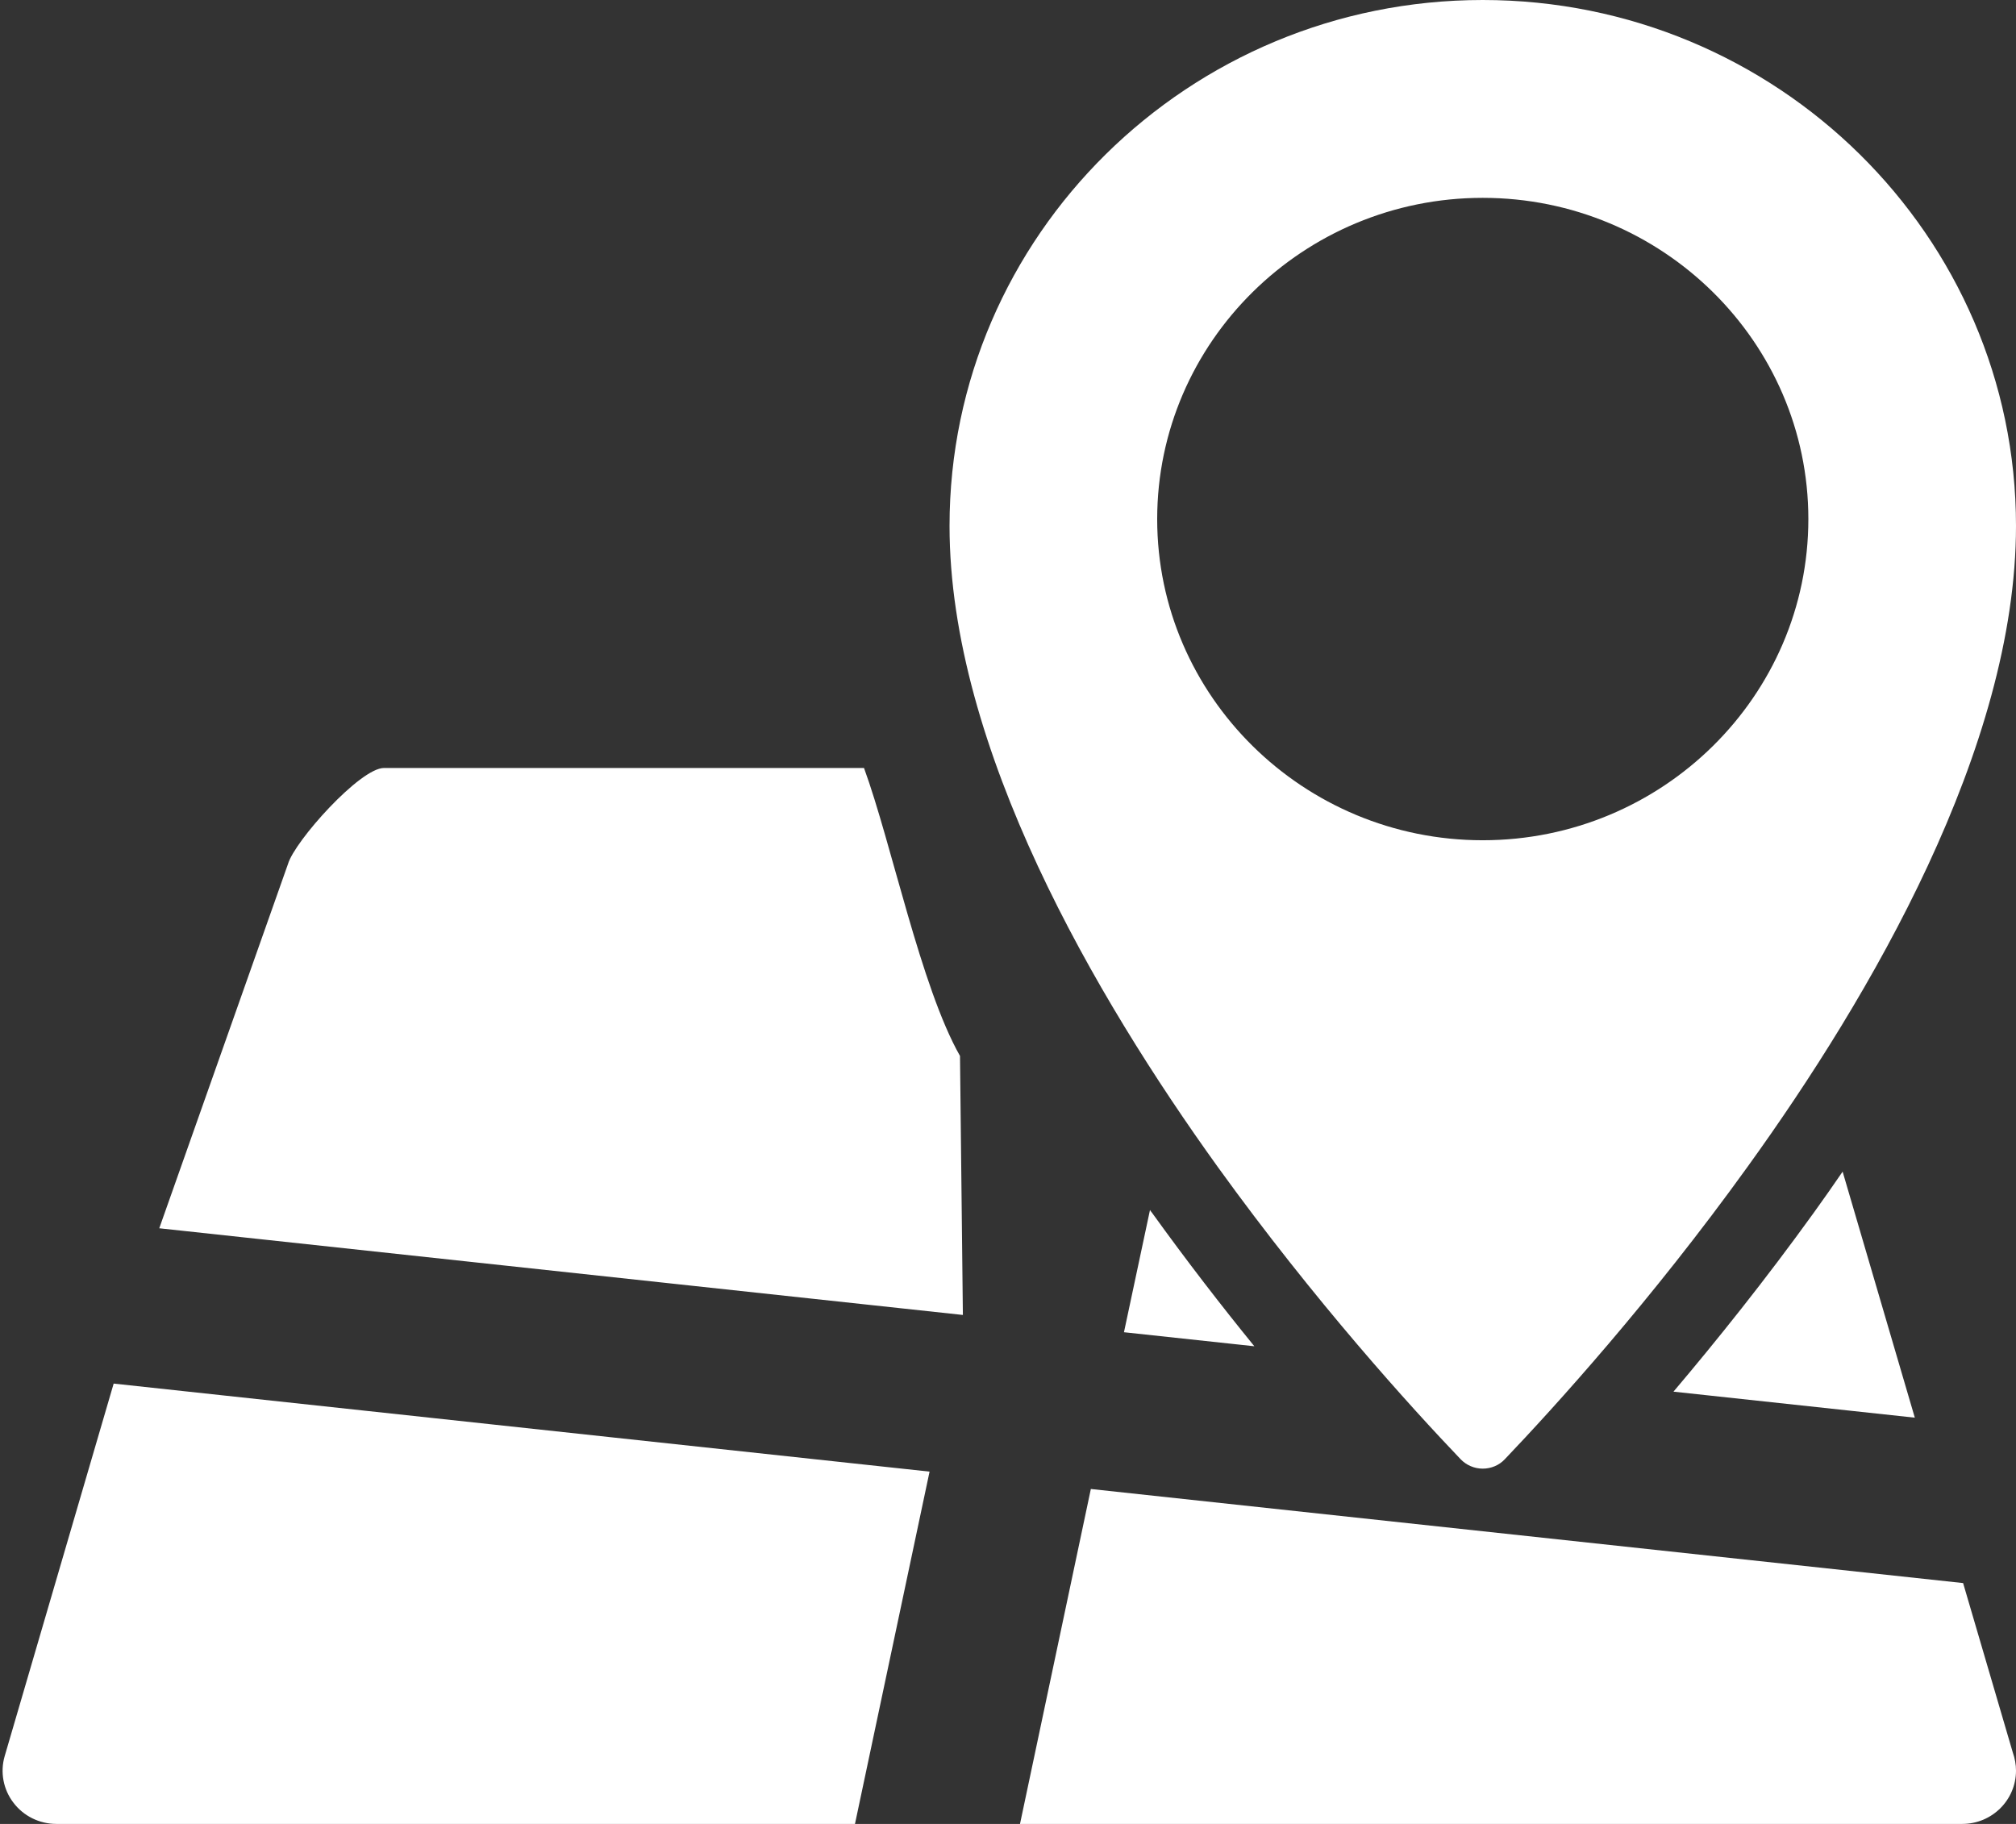 <?xml version="1.0" encoding="utf-8"?>
<!-- Generator: Adobe Illustrator 16.0.0, SVG Export Plug-In . SVG Version: 6.00 Build 0)  -->
<!DOCTYPE svg PUBLIC "-//W3C//DTD SVG 1.1//EN" "http://www.w3.org/Graphics/SVG/1.1/DTD/svg11.dtd">
<svg version="1.1" id="Forma_1_1_" xmlns="http://www.w3.org/2000/svg" xmlns:xlink="http://www.w3.org/1999/xlink" x="0px" y="0px"
	 width="21px" height="19px" viewBox="0 0 21 19" enable-background="new 0 0 21 19" xml:space="preserve">
<rect x="0" y="0" width="21" height="19" fill="#333333" stroke="none"/>
<g id="Forma_1">
	<g>
		<path fill="#FFFFFF" d="M9,8H4C3.75,8,3.069,8.763,3,9l-1.341,3.795l8.371,0.903L10,11C9.591,10.279,9.288,8.788,9,8z
			 M17.432,14.497l2.514,0.271l-0.752-2.563c-0.1,0.146-0.2,0.289-0.299,0.426C18.387,13.336,17.879,13.969,17.432,14.497z
			 M11.979,12.605l-0.271,1.273l1.358,0.146c-0.342-0.42-0.703-0.887-1.067-1.392C11.993,12.626,11.986,12.615,11.979,12.605z
			 M0.049,18.293C0,18.46,0.034,18.641,0.14,18.779C0.245,18.918,0.411,19,0.587,19h8.319l0.777-3.67l-8.499-0.917L0.049,18.293z
			 M20.449,16.491l-9.086-0.98L10.625,19h9.813c0.002,0,0.002,0,0.002,0C20.749,19,21,18.752,21,18.445
			c0-0.064-0.012-0.129-0.033-0.188L20.449,16.491z M15.214,15.2c0.06,0.063,0.144,0.099,0.231,0.099
			c0.087,0,0.172-0.035,0.231-0.099c0.511-0.536,1.521-1.646,2.531-3.05C19.482,10.382,21,7.789,21,5.478
			C21,2.457,18.508,0,15.445,0c-3.063,0-5.554,2.457-5.554,5.478c0,2.313,1.52,4.907,2.794,6.678
			C13.697,13.559,14.703,14.665,15.214,15.2z M15.445,2.061c1.869,0,3.392,1.501,3.392,3.346c0,1.844-1.521,3.346-3.392,3.346
			c-1.869,0-3.391-1.502-3.391-3.346C12.055,3.562,13.576,2.061,15.445,2.061z"/>
	</g>
</g>
</svg>
